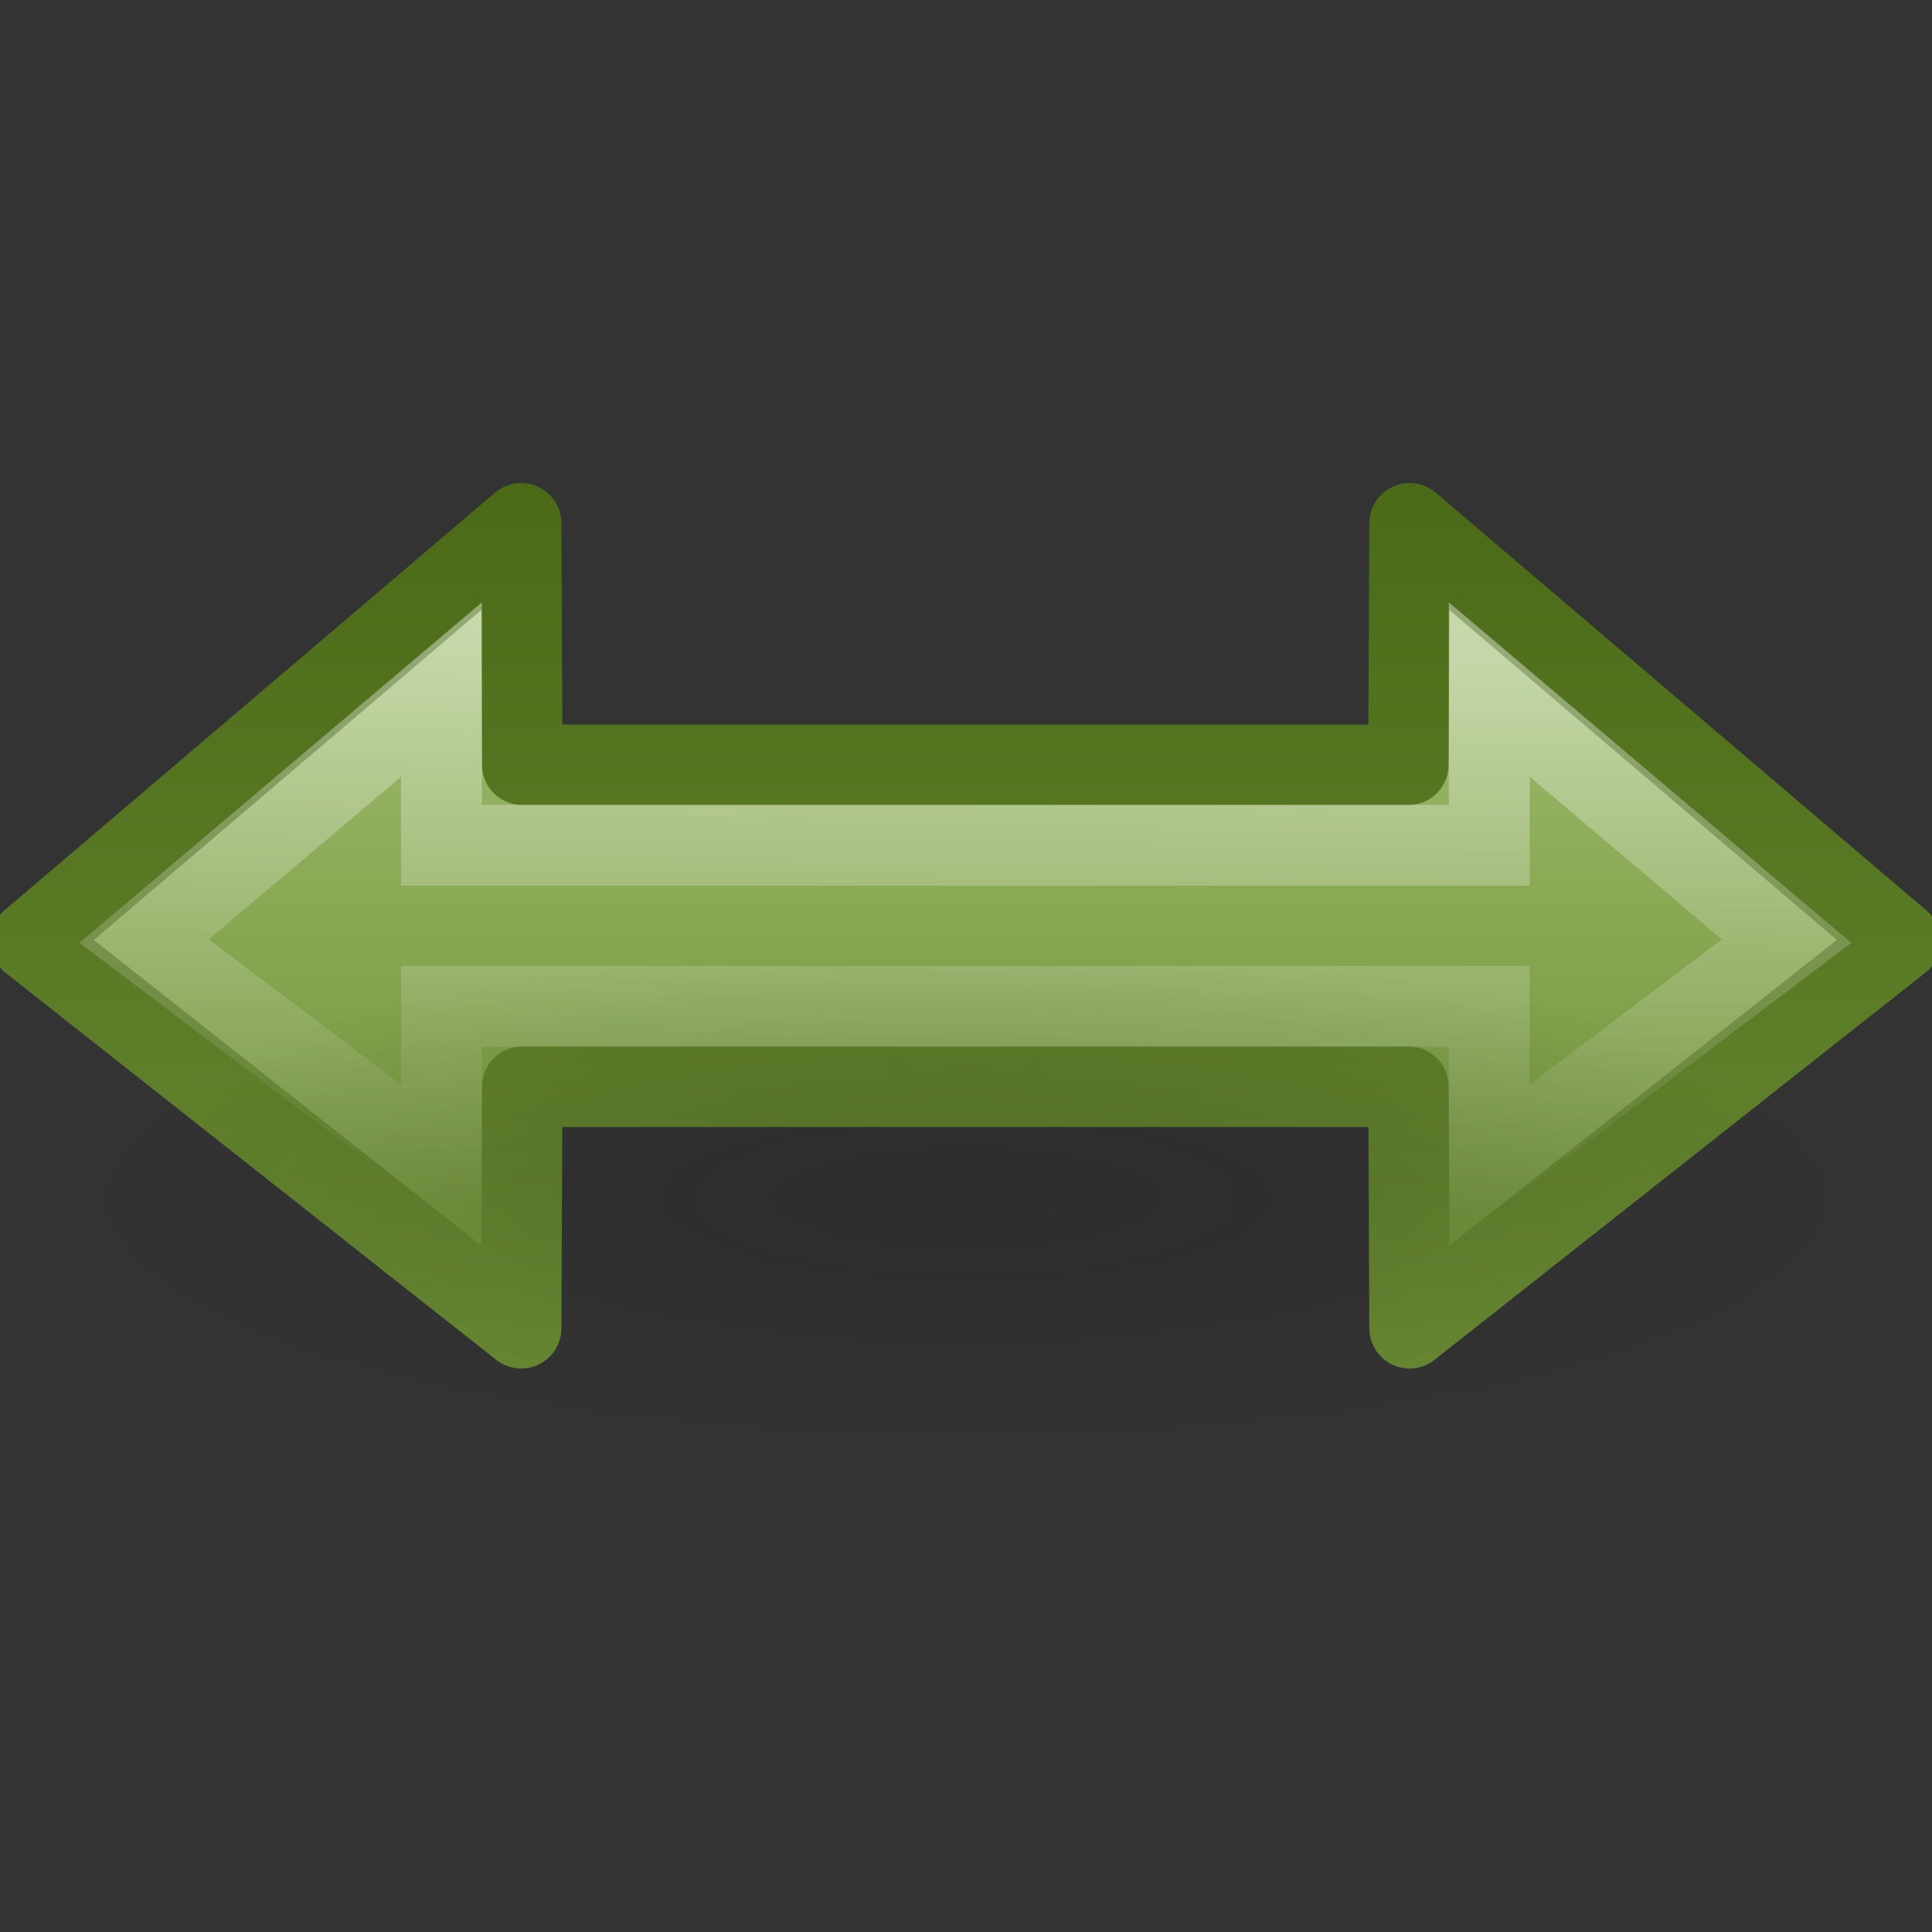 <?xml version="1.0" encoding="UTF-8" standalone="no"?>
<!-- Created with Inkscape (http://www.inkscape.org/) -->
<svg id="svg3301" xmlns="http://www.w3.org/2000/svg" height="24" width="24" version="1.0" xmlns:xlink="http://www.w3.org/1999/xlink">
 <rect width="100%" height="100%" fill="#333333" stroke="none"/>
 <defs id="defs3303">
  <linearGradient id="linearGradient3639" y2="11.147" gradientUnits="userSpaceOnUse" x2="26.418" gradientTransform="matrix(.345 -.345 .338 .338 -.866 20.321)" y1=".912" x1="36.46">
   <stop id="stop4875" style="stop-color:#fff" offset="0"/>
   <stop id="stop4877" style="stop-color:#fff;stop-opacity:0" offset="1"/>
  </linearGradient>
  <linearGradient id="linearGradient3288" y2="6" gradientUnits="userSpaceOnUse" x2="17.963" y1="17.004" x1="17.963">
   <stop id="stop3624" style="stop-color:#688933" offset="0"/>
   <stop id="stop3626" style="stop-color:#4A6A17" offset="1"/>
  </linearGradient>
  <linearGradient id="linearGradient3635" y2="17" gradientUnits="userSpaceOnUse" x2="12.019" gradientTransform="translate(-1)" y1="6" x1="12.019">
   <stop id="stop3618" style="stop-color:#ADC980" offset="0"/>
   <stop id="stop3270" style="stop-color:#87A752" offset=".5"/>
   <stop id="stop3620" style="stop-color:#688933" offset="1"/>
  </linearGradient>
  <radialGradient id="radialGradient3299" gradientUnits="userSpaceOnUse" cy="19.031" cx="11.25" gradientTransform="matrix(-1.406 0 0 .387 27.82 7.523)" r="8.062">
   <stop id="stop2487" style="stop-color:#0d0d0d" offset="0"/>
   <stop id="stop2489" style="stop-color:#0d0d0d;stop-opacity:0" offset="1"/>
  </radialGradient>
 </defs>
 <g id="layer1">
  <g id="g3328">
   <g id="g3369" transform="matrix(-1,0,0,1,24,0)">
    <path id="path2849" style="stroke-linejoin:round;stroke:url(#linearGradient3288);fill:url(#linearGradient3635)" d="m17.512 9.5l0.014-3 6.097 5.191-6.097 4.809-0.013-3h-11.01l-0.013 3-6.097-4.809c-0 0 6.097-5.191 6.097-5.191l0.014 3h11.008z"/>
    <path id="path2851" style="opacity:.4;stroke:url(#linearGradient3639);stroke-width:1.005;fill:none" d="m18.516 10.5v-1.934l3.693 3.125-3.693 2.792v-1.983h-13.016l-0 1.983-3.693-2.792 3.693-3.125v1.934h13.016z"/>
   </g>
  </g>
  <path id="path2621" style="opacity:.163;fill:url(#radialGradient3299)" d="m0.663 14.882c0 1.722 5.076 3.118 11.337 3.118 6.262 0 11.337-1.396 11.337-3.118s-5.075-3.118-11.337-3.118c-6.261 0-11.337 1.396-11.337 3.118h-0z"/>
 </g>
</svg>
